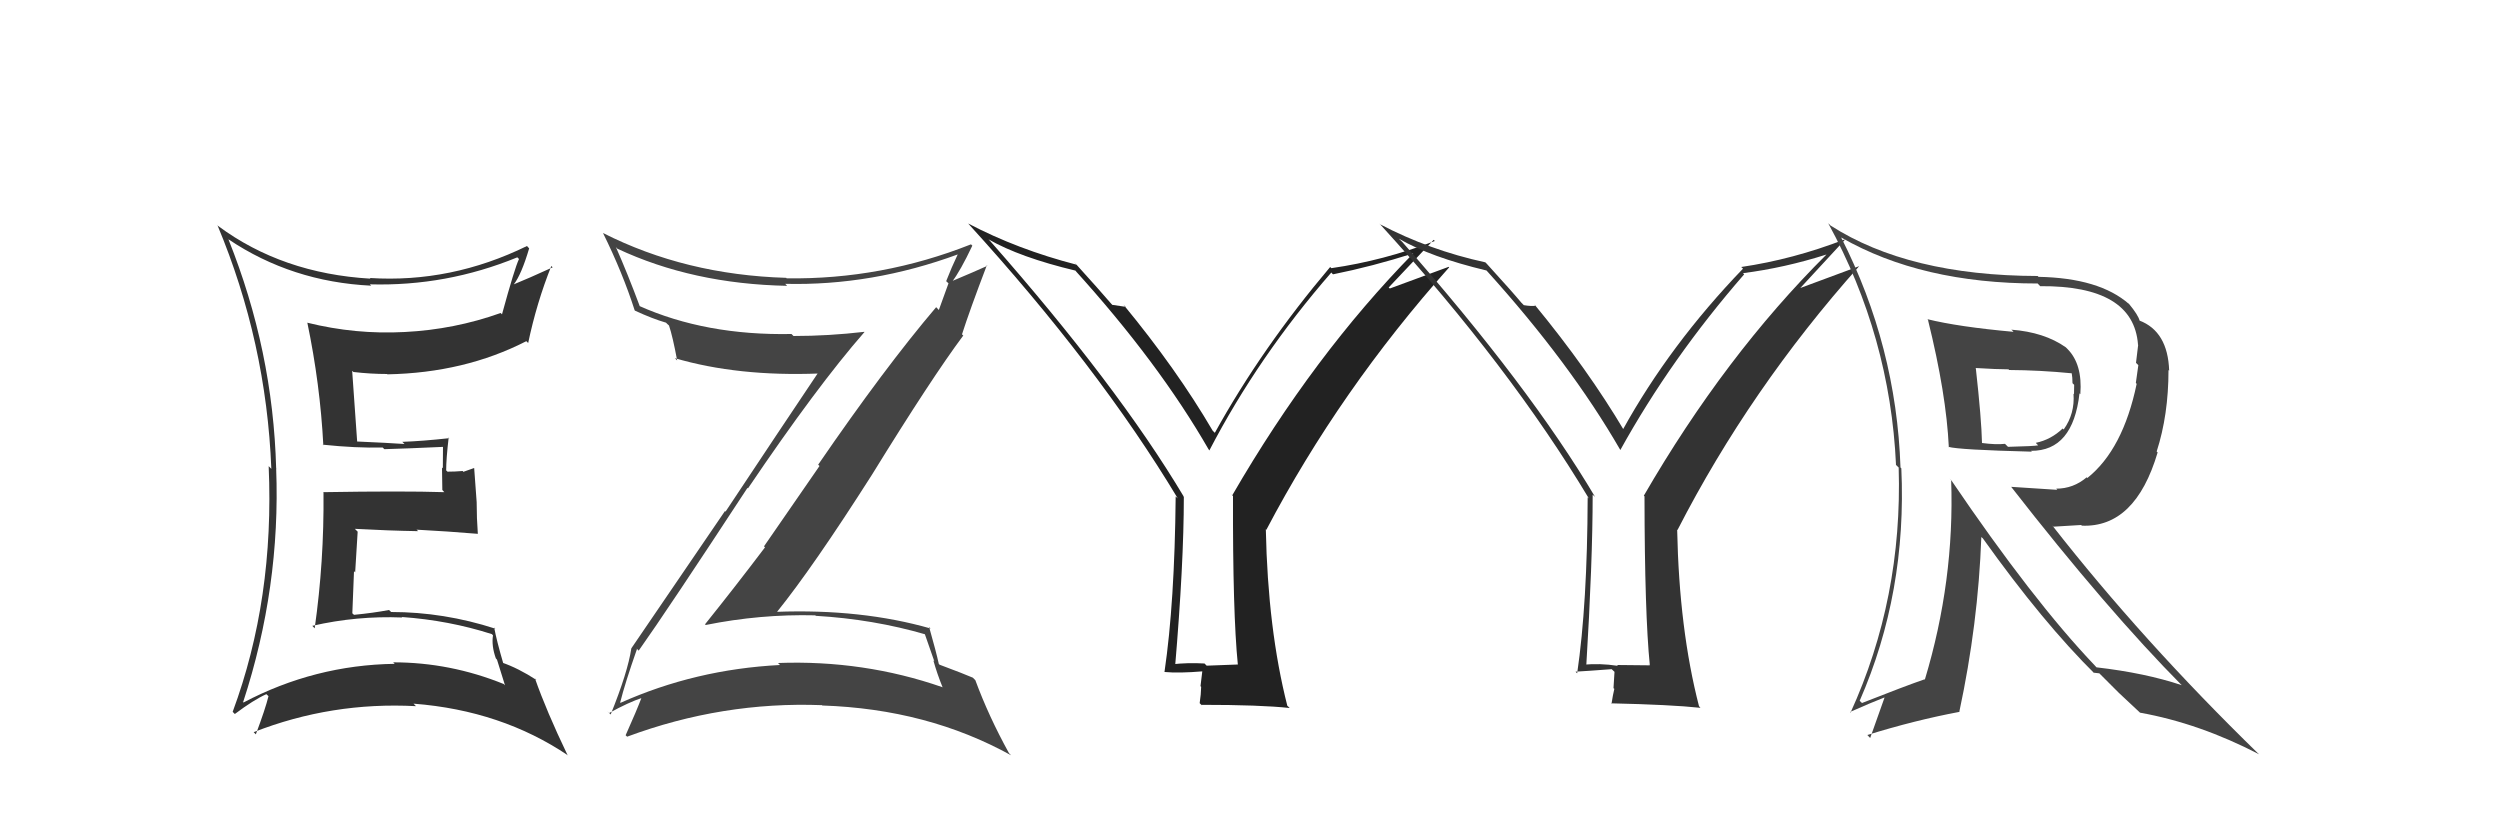 <svg xmlns="http://www.w3.org/2000/svg" width="150" height="50" viewBox="0,0,150,50"><path fill="#222" d="M74.19 39.79L74.27 39.87L72.40 39.94L72.27 39.81Q71.26 39.75 70.31 39.86L70.48 40.04L70.50 40.06Q71.03 33.82 71.03 29.82L70.95 29.73L71.04 29.82Q67.05 23.13 59.40 14.45L59.34 14.39L59.31 14.36Q61.19 15.44 64.54 16.24L64.58 16.29L64.46 16.17Q69.52 21.75 72.52 26.97L72.64 27.09L72.57 27.01Q75.50 21.38 79.88 16.35L79.91 16.39L79.98 16.46Q82.33 15.99 84.84 15.19L84.94 15.28L84.83 15.17Q78.81 21.30 73.94 29.71L73.84 29.62L73.98 29.76Q73.96 36.78 74.27 39.87ZM83.32 17.25L86.02 14.39L86.09 14.46Q83.01 15.64 79.88 16.09L79.82 16.03L79.81 16.02Q75.71 20.87 72.89 25.97L72.72 25.80L72.76 25.84Q70.60 22.15 67.40 18.27L67.51 18.38L67.54 18.41Q67.23 18.36 66.73 18.29L66.71 18.26L66.67 18.22Q66.02 17.46 64.50 15.78L64.45 15.74L64.59 15.88Q61.06 14.97 58.09 13.41L58.19 13.51L58.08 13.40Q65.91 21.99 70.67 29.91L70.59 29.83L70.54 29.79Q70.48 36.16 69.87 40.31L69.81 40.25L69.89 40.32Q70.72 40.40 72.17 40.28L72.14 40.26L72.03 41.17L72.07 41.21Q72.06 41.66 71.98 42.19L72.13 42.34L72.09 42.29Q75.63 42.29 77.38 42.48L77.30 42.40L77.24 42.35Q76.07 37.75 75.95 31.77L75.90 31.72L75.98 31.79Q80.40 23.38 86.95 16.04L86.92 16.01L83.39 17.31Z"/><path fill="#333" d="M13.73 14.38L13.64 14.30L13.71 14.36Q17.51 16.91 22.26 17.14L22.28 17.15L22.19 17.06Q26.77 17.19 31.04 15.44L31.06 15.46L31.14 15.54Q30.88 16.08 30.12 18.86L30.01 18.75L30.04 18.78Q27.26 19.77 24.29 19.92L24.34 19.97L24.29 19.92Q21.33 20.08 18.43 19.36L18.48 19.41L18.44 19.36Q19.21 23.06 19.40 26.72L19.49 26.81L19.36 26.68Q21.36 26.89 22.96 26.85L23.01 26.90L23.06 26.95Q24.25 26.92 26.65 26.81L26.56 26.73L26.58 26.74Q26.57 27.41 26.57 28.10L26.52 28.05L26.54 29.40L26.66 29.53Q24.19 29.45 19.39 29.53L19.33 29.47L19.41 29.55Q19.45 33.70 18.88 37.70L18.89 37.71L18.74 37.55Q21.40 36.94 24.14 37.05L24.29 37.20L24.11 37.02Q26.93 37.22 29.52 38.05L29.42 37.95L29.58 38.12Q29.48 38.74 29.75 39.50L29.82 39.58L30.30 41.12L30.22 41.04Q27.01 39.74 23.59 39.74L23.68 39.83L23.68 39.83Q18.88 39.90 14.61 42.15L14.53 42.06L14.59 42.12Q16.84 35.24 16.57 28.12L16.62 28.16L16.57 28.11Q16.38 21.03 13.71 14.37ZM14.07 42.82L13.98 42.73L14.09 42.84Q15.22 41.99 15.98 41.65L15.95 41.62L16.11 41.77Q15.92 42.54 15.35 44.06L15.28 43.99L15.22 43.93Q19.89 42.10 24.96 42.37L24.82 42.23L24.82 42.22Q30.09 42.63 34.09 45.33L34.01 45.25L34.04 45.28Q32.78 42.65 32.10 40.71L32.09 40.70L32.19 40.80Q31.10 40.09 30.11 39.75L30.13 39.77L30.21 39.85Q29.80 38.45 29.65 37.65L29.73 37.73L29.72 37.72Q26.63 36.72 23.47 36.72L23.33 36.59L23.34 36.60Q22.38 36.78 21.24 36.89L21.11 36.77L21.14 36.80Q21.20 35.49 21.24 34.27L21.31 34.34L21.46 31.90L21.29 31.73Q23.30 31.84 25.09 31.87L24.94 31.73L24.99 31.78Q26.88 31.88 28.67 32.03L28.52 31.88L28.67 32.03Q28.60 31.09 28.60 30.14L28.60 30.13L28.45 28.08L27.80 28.31L27.76 28.26Q27.30 28.30 26.85 28.30L26.79 28.24L26.77 28.23Q26.77 27.54 26.92 26.25L26.95 26.28L26.96 26.29Q25.32 26.47 24.14 26.51L24.29 26.66L24.27 26.64Q23.25 26.57 21.42 26.49L21.47 26.55L21.43 26.50Q21.32 25.06 21.13 22.25L21.21 22.32L21.21 22.32Q22.24 22.44 23.23 22.44L23.24 22.46L23.25 22.46Q27.88 22.37 31.58 20.47L31.67 20.56L31.69 20.58Q32.20 18.16 33.08 15.96L33.13 16.01L33.16 16.04Q31.67 16.72 30.83 17.06L30.98 17.21L30.83 17.06Q31.29 16.46 31.75 14.90L31.70 14.85L31.62 14.76Q27.06 16.99 22.19 16.68L22.21 16.70L22.23 16.72Q16.94 16.41 13.09 13.56L13.03 13.49L13.05 13.52Q15.98 20.52 16.28 28.13L16.25 28.10L16.12 27.97Q16.47 35.94 13.96 42.71Z"/><path fill="#333" d="M98.83 39.77L98.98 39.92L97.03 39.90L97.07 39.95Q95.95 39.78 95.00 39.89L95.10 39.99L95.17 40.06Q95.56 33.68 95.56 29.68L95.71 29.82L95.72 29.84Q91.78 23.19 84.13 14.51L83.96 14.35L83.93 14.32Q85.84 15.43 89.19 16.23L89.18 16.22L89.20 16.24Q94.21 21.78 97.22 27.00L97.14 26.92L97.22 27.00Q100.27 21.49 104.65 16.46L104.59 16.40L104.58 16.39Q107.08 16.07 109.59 15.27L109.60 15.28L109.59 15.27Q103.50 21.33 98.63 29.74L98.57 29.68L98.67 29.78Q98.68 36.84 98.99 39.92ZM108.02 17.28L110.69 14.39L110.67 14.37Q107.59 15.56 104.47 16.02L104.54 16.08L104.58 16.12Q100.19 20.68 97.37 25.78L97.41 25.82L97.47 25.87Q95.26 22.14 92.06 18.26L92.18 18.38L92.14 18.34Q91.92 18.39 91.43 18.31L91.40 18.28L91.29 18.17Q90.74 17.51 89.21 15.83L89.24 15.86L89.12 15.74Q85.76 15.01 82.79 13.45L82.76 13.41L82.89 13.55Q90.59 22.00 95.34 29.92L95.27 29.84L95.26 29.84Q95.24 36.25 94.63 40.40L94.58 40.35L94.53 40.30Q95.26 40.26 96.70 40.15L96.87 40.31L96.81 41.29L96.86 41.33Q96.77 41.70 96.69 42.23L96.61 42.15L96.66 42.20Q100.28 42.28 102.03 42.47L102.01 42.45L101.94 42.37Q100.75 37.76 100.63 31.78L100.62 31.77L100.65 31.80Q105.00 23.32 111.55 15.97L111.55 15.97L108.02 17.28Z"/><path fill="#444" d="M115.71 19.22L115.72 19.23L115.68 19.20Q116.78 23.64 116.93 26.84L116.94 26.85L116.90 26.81Q117.53 26.99 121.91 27.10L121.84 27.02L121.87 27.05Q124.38 27.06 124.77 23.60L124.82 23.65L124.82 23.65Q124.96 21.85 124.04 20.93L124.10 20.99L123.95 20.84Q122.66 19.93 120.68 19.78L120.76 19.85L120.81 19.91Q117.50 19.61 115.64 19.15ZM116.97 28.71L117.12 28.86L117.07 28.81Q117.28 34.84 115.49 40.78L115.42 40.71L115.47 40.76Q114.31 41.16 111.72 42.18L111.54 42.01L111.58 42.05Q114.42 35.56 114.08 28.10L114.05 28.07L114.03 28.05Q113.78 20.76 110.47 14.25L110.46 14.24L110.49 14.26Q115.29 17.01 122.26 17.01L122.42 17.18L122.41 17.17Q128.01 17.13 128.28 20.67L128.26 20.66L128.29 20.69Q128.23 21.16 128.16 21.77L128.30 21.91L128.15 22.98L128.20 23.03Q127.38 26.97 125.24 28.68L125.26 28.70L125.20 28.64Q124.40 29.32 123.37 29.32L123.44 29.39L120.67 29.21L120.67 29.21Q126.42 36.59 130.95 41.16L130.91 41.12L130.90 41.11Q128.72 40.38 125.79 40.04L125.77 40.02L125.68 39.92Q121.97 36.03 117.06 28.79ZM125.59 40.33L125.61 40.36L125.96 40.40L127.18 41.62L127.13 41.57Q127.72 42.12 128.37 42.73L128.34 42.70L128.40 42.76Q131.97 43.40 135.55 45.26L135.47 45.19L135.49 45.21Q128.54 38.44 123.13 31.52L123.21 31.60L124.87 31.50L124.91 31.54Q128.12 31.67 129.46 27.14L129.45 27.14L129.40 27.09Q130.11 24.90 130.11 22.20L130.11 22.20L130.15 22.24Q130.07 19.88 128.36 19.23L128.28 19.16L128.38 19.25Q128.30 18.91 127.73 18.22L127.67 18.16L127.74 18.24Q125.96 16.68 122.31 16.61L122.40 16.70L122.26 16.56Q114.51 16.54 109.83 13.53L109.84 13.54L109.69 13.39Q113.41 20.20 113.76 27.89L113.74 27.88L113.92 28.05Q114.16 35.90 111.03 42.76L111.06 42.78L111.00 42.72Q112.26 42.16 113.06 41.85L113.07 41.86L112.21 44.28L112.04 44.10Q114.91 43.21 117.58 42.71L117.45 42.59L117.56 42.70Q118.69 37.43 118.88 32.22L118.98 32.31L118.97 32.30Q122.58 37.36 125.74 40.48ZM124.28 22.35L124.42 22.49L124.30 22.37Q124.35 22.65 124.35 22.99L124.45 23.09L124.44 23.65L124.41 23.62Q124.50 24.82 123.82 25.77L123.77 25.72L123.76 25.71Q123.06 26.38 122.15 26.57L122.19 26.62L122.29 26.72Q122.08 26.77 120.48 26.81L120.46 26.79L120.30 26.63Q119.75 26.69 118.92 26.58L118.95 26.61L118.92 26.58Q118.89 25.15 118.55 22.10L118.60 22.15L118.53 22.08Q119.83 22.16 120.51 22.16L120.62 22.27L120.55 22.20Q122.39 22.21 124.33 22.40Z"/><path fill="#444" d="M38.22 38.94L38.17 38.88L38.32 39.04Q40.09 36.54 44.85 29.27L44.83 29.26L44.88 29.30Q49.01 23.19 51.87 19.92L51.85 19.91L51.86 19.91Q49.71 20.16 47.61 20.16L47.67 20.22L47.49 20.04Q42.34 20.14 38.34 18.35L38.33 18.33L38.40 18.41Q37.65 16.40 36.96 14.84L36.94 14.81L37.04 14.92Q41.56 17.04 47.23 17.15L47.14 17.06L47.11 17.03Q52.31 17.16 57.48 15.26L57.46 15.23L57.47 15.25Q57.08 16.07 56.77 16.87L56.91 17.00L56.33 18.60L56.17 18.43Q53.09 22.05 49.09 27.88L49.17 27.96L45.84 32.78L45.90 32.84Q44.13 35.18 42.30 37.46L42.29 37.44L42.34 37.50Q45.61 36.84 48.92 36.92L49.05 37.06L48.95 36.95Q52.39 37.15 55.55 38.07L55.47 37.99L56.06 39.68L56.00 39.62Q56.22 40.41 56.56 41.25L56.61 41.30L56.54 41.23Q51.82 39.59 46.68 39.78L46.79 39.89L46.80 39.90Q41.72 40.16 37.23 42.17L37.11 42.05L37.21 42.15Q37.50 40.99 38.22 38.94ZM36.45 42.68L36.49 42.73L36.55 42.78Q37.73 42.13 38.53 41.87L38.47 41.81L38.50 41.84Q38.22 42.59 37.54 44.11L37.55 44.13L37.63 44.20Q43.34 42.08 49.32 42.31L49.34 42.33L49.34 42.33Q55.65 42.54 60.67 45.32L60.60 45.25L60.54 45.19Q59.32 42.98 58.52 40.81L58.52 40.81L58.37 40.66Q57.89 40.45 56.37 39.88L56.44 39.94L56.33 39.84Q56.17 39.11 55.75 37.63L55.75 37.62L55.84 37.71Q51.68 36.52 46.58 36.71L46.52 36.65L46.60 36.74Q48.78 34.04 52.32 28.48L52.22 28.38L52.32 28.48Q55.89 22.69 57.79 20.14L57.82 20.16L57.72 20.06Q58.18 18.62 59.21 15.92L59.34 16.05L59.24 15.95Q58.54 16.27 57.09 16.88L57.15 16.94L57.12 16.91Q57.62 16.26 58.34 14.74L58.30 14.70L58.26 14.66Q52.91 16.78 47.20 16.70L47.12 16.62L47.17 16.67Q41.13 16.49 36.18 13.98L36.33 14.13L36.18 13.98Q37.36 16.37 38.08 18.62L38.12 18.66L38.10 18.64Q39.16 19.13 39.96 19.36L40.05 19.45L40.14 19.53Q40.36 20.18 40.63 21.63L40.55 21.55L40.49 21.49Q44.27 22.60 49.14 22.41L49.13 22.40L49.09 22.36Q46.84 25.71 43.53 30.70L43.50 30.66L37.88 38.90L37.88 38.90Q37.67 40.32 36.64 42.87Z"/></svg>
